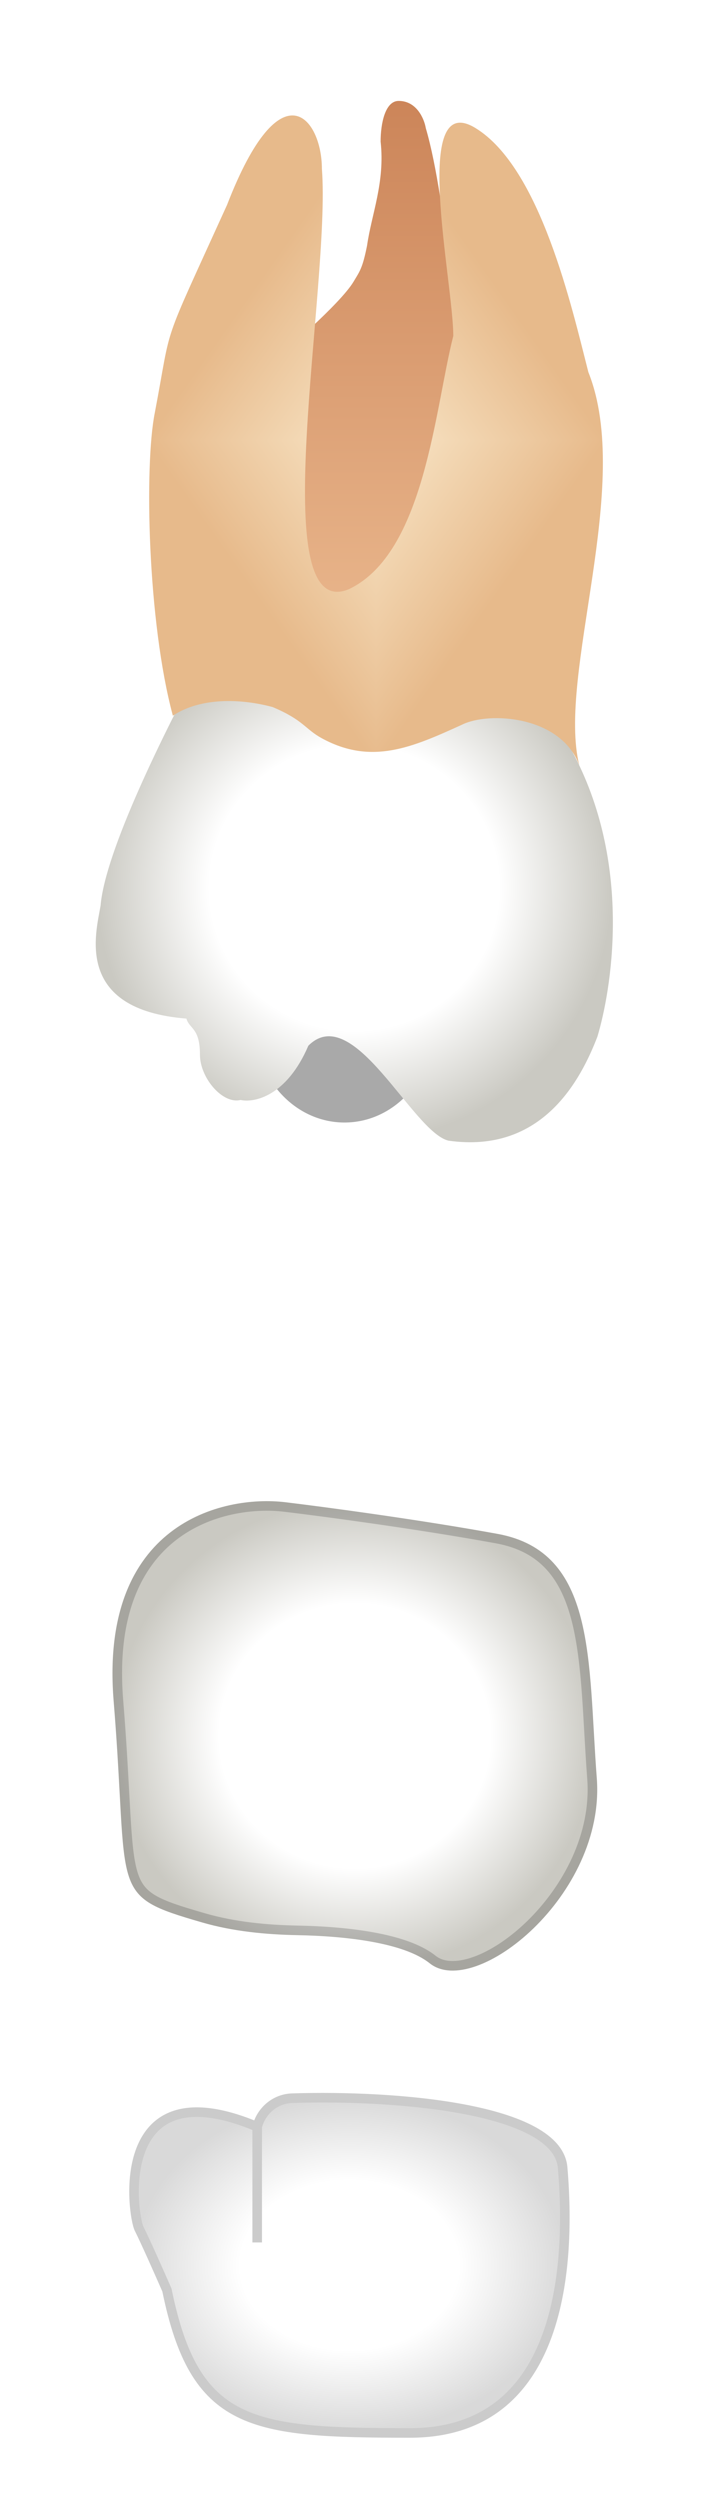 <svg width="75" height="261" viewBox="0 0 75 261" fill="none" xmlns="http://www.w3.org/2000/svg">
<g filter="url(#filter0_d_513_2196)">
<ellipse cx="35.983" cy="101.808" rx="9.435" ry="10.383" fill="#A9A9A9"/>
<path d="M10.507 89.543C10.979 83.88 17.113 71.452 21.358 63.586L33.625 61.227C39.915 60.597 54.005 62.265 60.044 73.969C66.083 85.673 63.818 98.51 62.403 103.229C60.717 107.587 56.742 115.499 46.834 114.084C43.06 113.14 36.927 99.454 32.209 104.173C29.945 109.459 26.548 110.151 25.133 109.836C23.246 110.308 20.887 107.523 20.887 105.117C20.887 102.285 19.786 102.443 19.471 101.341C7.677 100.397 10.035 92.374 10.507 89.543Z" fill="url(#paint0_radial_513_2196)"/>
<path d="M41.645 5.535C40.229 5.535 39.758 7.895 39.758 9.783C40.229 14.03 38.814 17.334 38.342 20.637C37.87 22.997 37.596 23.297 36.927 24.413C35.512 26.772 29.379 31.964 28.907 32.436C28.529 32.813 26.233 53.044 26.076 56.033L34.096 64.056L52.495 51.785C51.08 48.953 51.929 30.737 49.665 31.492C47.4 32.247 46.834 16.39 44.475 8.367C44.318 7.423 43.532 5.535 41.645 5.535Z" fill="url(#paint1_linear_513_2196)"/>
<g clip-path="url(#paint2_diamond_513_2196_clip_path)" data-figma-skip-parse="true"><g transform="matrix(0 0.034 -0.024 0 39.278 40.982)"><rect x="0" y="0" width="1029.47" height="1042.2" fill="url(#paint2_diamond_513_2196)" opacity="1" shape-rendering="crispEdges"/><rect x="0" y="0" width="1029.47" height="1042.2" transform="scale(1 -1)" fill="url(#paint2_diamond_513_2196)" opacity="1" shape-rendering="crispEdges"/><rect x="0" y="0" width="1029.47" height="1042.2" transform="scale(-1 1)" fill="url(#paint2_diamond_513_2196)" opacity="1" shape-rendering="crispEdges"/><rect x="0" y="0" width="1029.47" height="1042.2" transform="scale(-1)" fill="url(#paint2_diamond_513_2196)" opacity="1" shape-rendering="crispEdges"/></g></g><path d="M28.478 68.817C25.044 67.891 20.887 67.832 18.056 69.719C15.414 59.903 15.068 43.605 16.169 38.099C18.056 28.189 16.641 31.964 23.717 16.39C29.379 1.76 33.624 7.423 33.624 12.615C34.568 24.885 27.491 60.281 36.455 56.505C44.381 52.73 45.419 37.627 47.349 30.076C47.349 24.413 42.871 4.214 49.665 8.367C56.458 12.52 59.729 27.088 61.459 33.852C66.177 45.651 58.156 65.472 60.515 74.911C58.628 69.719 51.08 69.247 48.249 70.663C43.06 73.023 38.814 74.911 33.624 72.079C31.84 71.106 31.737 70.191 28.478 68.817Z" data-figma-gradient-fill="{&#34;type&#34;:&#34;GRADIENT_DIAMOND&#34;,&#34;stops&#34;:[{&#34;color&#34;:{&#34;r&#34;:0.97647058963775635,&#34;g&#34;:0.90588235855102539,&#34;b&#34;:0.78823530673980713,&#34;a&#34;:1.0},&#34;position&#34;:0.0},{&#34;color&#34;:{&#34;r&#34;:0.90588235855102539,&#34;g&#34;:0.7294117808341980,&#34;b&#34;:0.54509806632995605,&#34;a&#34;:1.0},&#34;position&#34;:1.0}],&#34;stopsVar&#34;:[{&#34;color&#34;:{&#34;r&#34;:0.97647058963775635,&#34;g&#34;:0.90588235855102539,&#34;b&#34;:0.78823530673980713,&#34;a&#34;:1.0},&#34;position&#34;:0.0},{&#34;color&#34;:{&#34;r&#34;:0.90588235855102539,&#34;g&#34;:0.7294117808341980,&#34;b&#34;:0.54509806632995605,&#34;a&#34;:1.0},&#34;position&#34;:1.0}],&#34;transform&#34;:{&#34;m00&#34;:2.9020072986102232e-15,&#34;m01&#34;:-47.393375396728516,&#34;m02&#34;:62.974430084228516,&#34;m10&#34;:67.857978820800781,&#34;m11&#34;:4.1551031820970252e-15,&#34;m12&#34;:7.0527343750},&#34;opacity&#34;:1.0,&#34;blendMode&#34;:&#34;NORMAL&#34;,&#34;visible&#34;:true}"/>
<path d="M11.872 172.597C10.363 154.097 23.192 151.045 29.794 151.831C33.725 152.303 43.661 153.625 51.962 155.135C62.337 157.023 61.394 168.349 62.337 180.62C63.281 192.89 49.603 203.745 44.887 199.969C42.185 197.806 36.099 197.128 31.128 197.032C27.75 196.967 24.359 196.642 21.113 195.703C11.187 192.831 13.528 192.893 11.872 172.597Z" fill="url(#paint3_radial_513_2196)"/>
<path d="M12.371 172.556C11.627 163.433 14.417 158.228 18.098 155.377C21.809 152.502 26.523 151.945 29.735 152.328C33.66 152.799 43.585 154.119 51.872 155.627C54.371 156.081 56.155 157.096 57.458 158.525C58.769 159.962 59.624 161.853 60.202 164.108C60.781 166.364 61.073 168.953 61.279 171.763C61.374 173.067 61.451 174.413 61.529 175.791C61.535 175.896 61.541 176.002 61.547 176.107C61.632 177.595 61.721 179.119 61.839 180.658C62.296 186.6 59.208 192.245 55.386 195.953C53.478 197.804 51.416 199.144 49.57 199.792C47.707 200.447 46.181 200.364 45.199 199.579C43.747 198.416 41.445 197.689 38.948 197.234C36.432 196.775 33.639 196.58 31.138 196.532C27.783 196.468 24.44 196.145 21.252 195.222C18.753 194.499 17.106 193.981 15.97 193.305C14.882 192.658 14.268 191.868 13.87 190.541C13.459 189.167 13.287 187.243 13.118 184.337C13.08 183.68 13.042 182.976 13.001 182.219C12.862 179.65 12.691 176.482 12.371 172.556Z" stroke="black" stroke-opacity="0.18" stroke-linecap="round" stroke-linejoin="round"/>
<g filter="url(#filter1_d_513_2196)">
<path d="M58.771 217.297C58.242 211.073 41.36 209.702 30.515 210.05C28.766 210.106 27.297 211.34 26.865 213.035C11.636 206.643 13.812 222.27 14.537 223.69C15.117 224.827 16.712 228.426 17.438 230.083C20.338 244.29 26.14 245 42.818 245C59.496 245 59.496 225.821 58.771 217.297Z" fill="url(#paint4_radial_513_2196)"/>
<path d="M26.865 225.111V213.035M26.865 213.035V213.035C27.297 211.34 28.766 210.106 30.515 210.05C41.36 209.702 58.242 211.073 58.771 217.297C59.496 225.821 59.496 245 42.818 245C26.14 245 20.338 244.29 17.438 230.083C16.712 228.426 15.117 224.827 14.537 223.69C13.812 222.27 11.636 206.643 26.865 213.035Z" stroke="#CBCBCB"/>
</g>
</g>
<defs>
<filter id="filter0_d_513_2196" x="0" y="0.535" width="74.019" height="259.965" filterUnits="userSpaceOnUse" color-interpolation-filters="sRGB">
<feFlood flood-opacity="0" result="BackgroundImageFix"/>
<feColorMatrix in="SourceAlpha" type="matrix" values="0 0 0 0 0 0 0 0 0 0 0 0 0 0 0 0 0 0 127 0" result="hardAlpha"/>
<feOffset dy="5"/>
<feGaussianBlur stdDeviation="5"/>
<feComposite in2="hardAlpha" operator="out"/>
<feColorMatrix type="matrix" values="0 0 0 0 0 0 0 0 0 0 0 0 0 0 0 0 0 0 0.35 0"/>
<feBlend mode="normal" in2="BackgroundImageFix" result="effect1_dropShadow_513_2196"/>
<feBlend mode="normal" in="SourceGraphic" in2="effect1_dropShadow_513_2196" result="shape"/>
</filter>
<clipPath id="paint2_diamond_513_2196_clip_path"><path d="M28.478 68.817C25.044 67.891 20.887 67.832 18.056 69.719C15.414 59.903 15.068 43.605 16.169 38.099C18.056 28.189 16.641 31.964 23.717 16.39C29.379 1.76 33.624 7.423 33.624 12.615C34.568 24.885 27.491 60.281 36.455 56.505C44.381 52.73 45.419 37.627 47.349 30.076C47.349 24.413 42.871 4.214 49.665 8.367C56.458 12.52 59.729 27.088 61.459 33.852C66.177 45.651 58.156 65.472 60.515 74.911C58.628 69.719 51.08 69.247 48.249 70.663C43.06 73.023 38.814 74.911 33.624 72.079C31.84 71.106 31.737 70.191 28.478 68.817Z"/></clipPath><filter id="filter1_d_513_2196" x="9.5" y="209.5" width="54" height="44" filterUnits="userSpaceOnUse" color-interpolation-filters="sRGB">
<feFlood flood-opacity="0" result="BackgroundImageFix"/>
<feColorMatrix in="SourceAlpha" type="matrix" values="0 0 0 0 0 0 0 0 0 0 0 0 0 0 0 0 0 0 127 0" result="hardAlpha"/>
<feOffset dy="4"/>
<feGaussianBlur stdDeviation="2"/>
<feComposite in2="hardAlpha" operator="out"/>
<feColorMatrix type="matrix" values="0 0 0 0 0 0 0 0 0 0 0 0 0 0 0 0 0 0 0.25 0"/>
<feBlend mode="normal" in2="BackgroundImageFix" result="effect1_dropShadow_513_2196"/>
<feBlend mode="normal" in="SourceGraphic" in2="effect1_dropShadow_513_2196" result="shape"/>
</filter>
<radialGradient id="paint0_radial_513_2196" cx="0" cy="0" r="1" gradientUnits="userSpaceOnUse" gradientTransform="translate(37.009 87.682) rotate(90) scale(26.569 27.009)">
<stop offset="0.562" stop-color="white"/>
<stop offset="1" stop-color="#CAC9C2"/>
</radialGradient>
<linearGradient id="paint1_linear_513_2196" x1="39.286" y1="5.535" x2="39.286" y2="64.056" gradientUnits="userSpaceOnUse">
<stop stop-color="#CC8559"/>
<stop offset="1" stop-color="#EBB98F"/>
</linearGradient>
<linearGradient id="paint2_diamond_513_2196" x1="0" y1="0" x2="500" y2="500" gradientUnits="userSpaceOnUse">
<stop stop-color="#F9E7C9"/>
<stop offset="1" stop-color="#E7BA8B"/>
</linearGradient>
<radialGradient id="paint3_radial_513_2196" cx="0" cy="0" r="1" gradientUnits="userSpaceOnUse" gradientTransform="translate(37.067 176.226) rotate(90) scale(24.505 25.317)">
<stop offset="0.562" stop-color="white"/>
<stop offset="1" stop-color="#CAC9C2"/>
</radialGradient>
<radialGradient id="paint4_radial_513_2196" cx="0" cy="0" r="1" gradientUnits="userSpaceOnUse" gradientTransform="translate(36.5 227.5) rotate(90) scale(17.5 22.5)">
<stop offset="0.505" stop-color="white"/>
<stop offset="1" stop-color="#D9D9D9"/>
</radialGradient>
</defs>
</svg>
